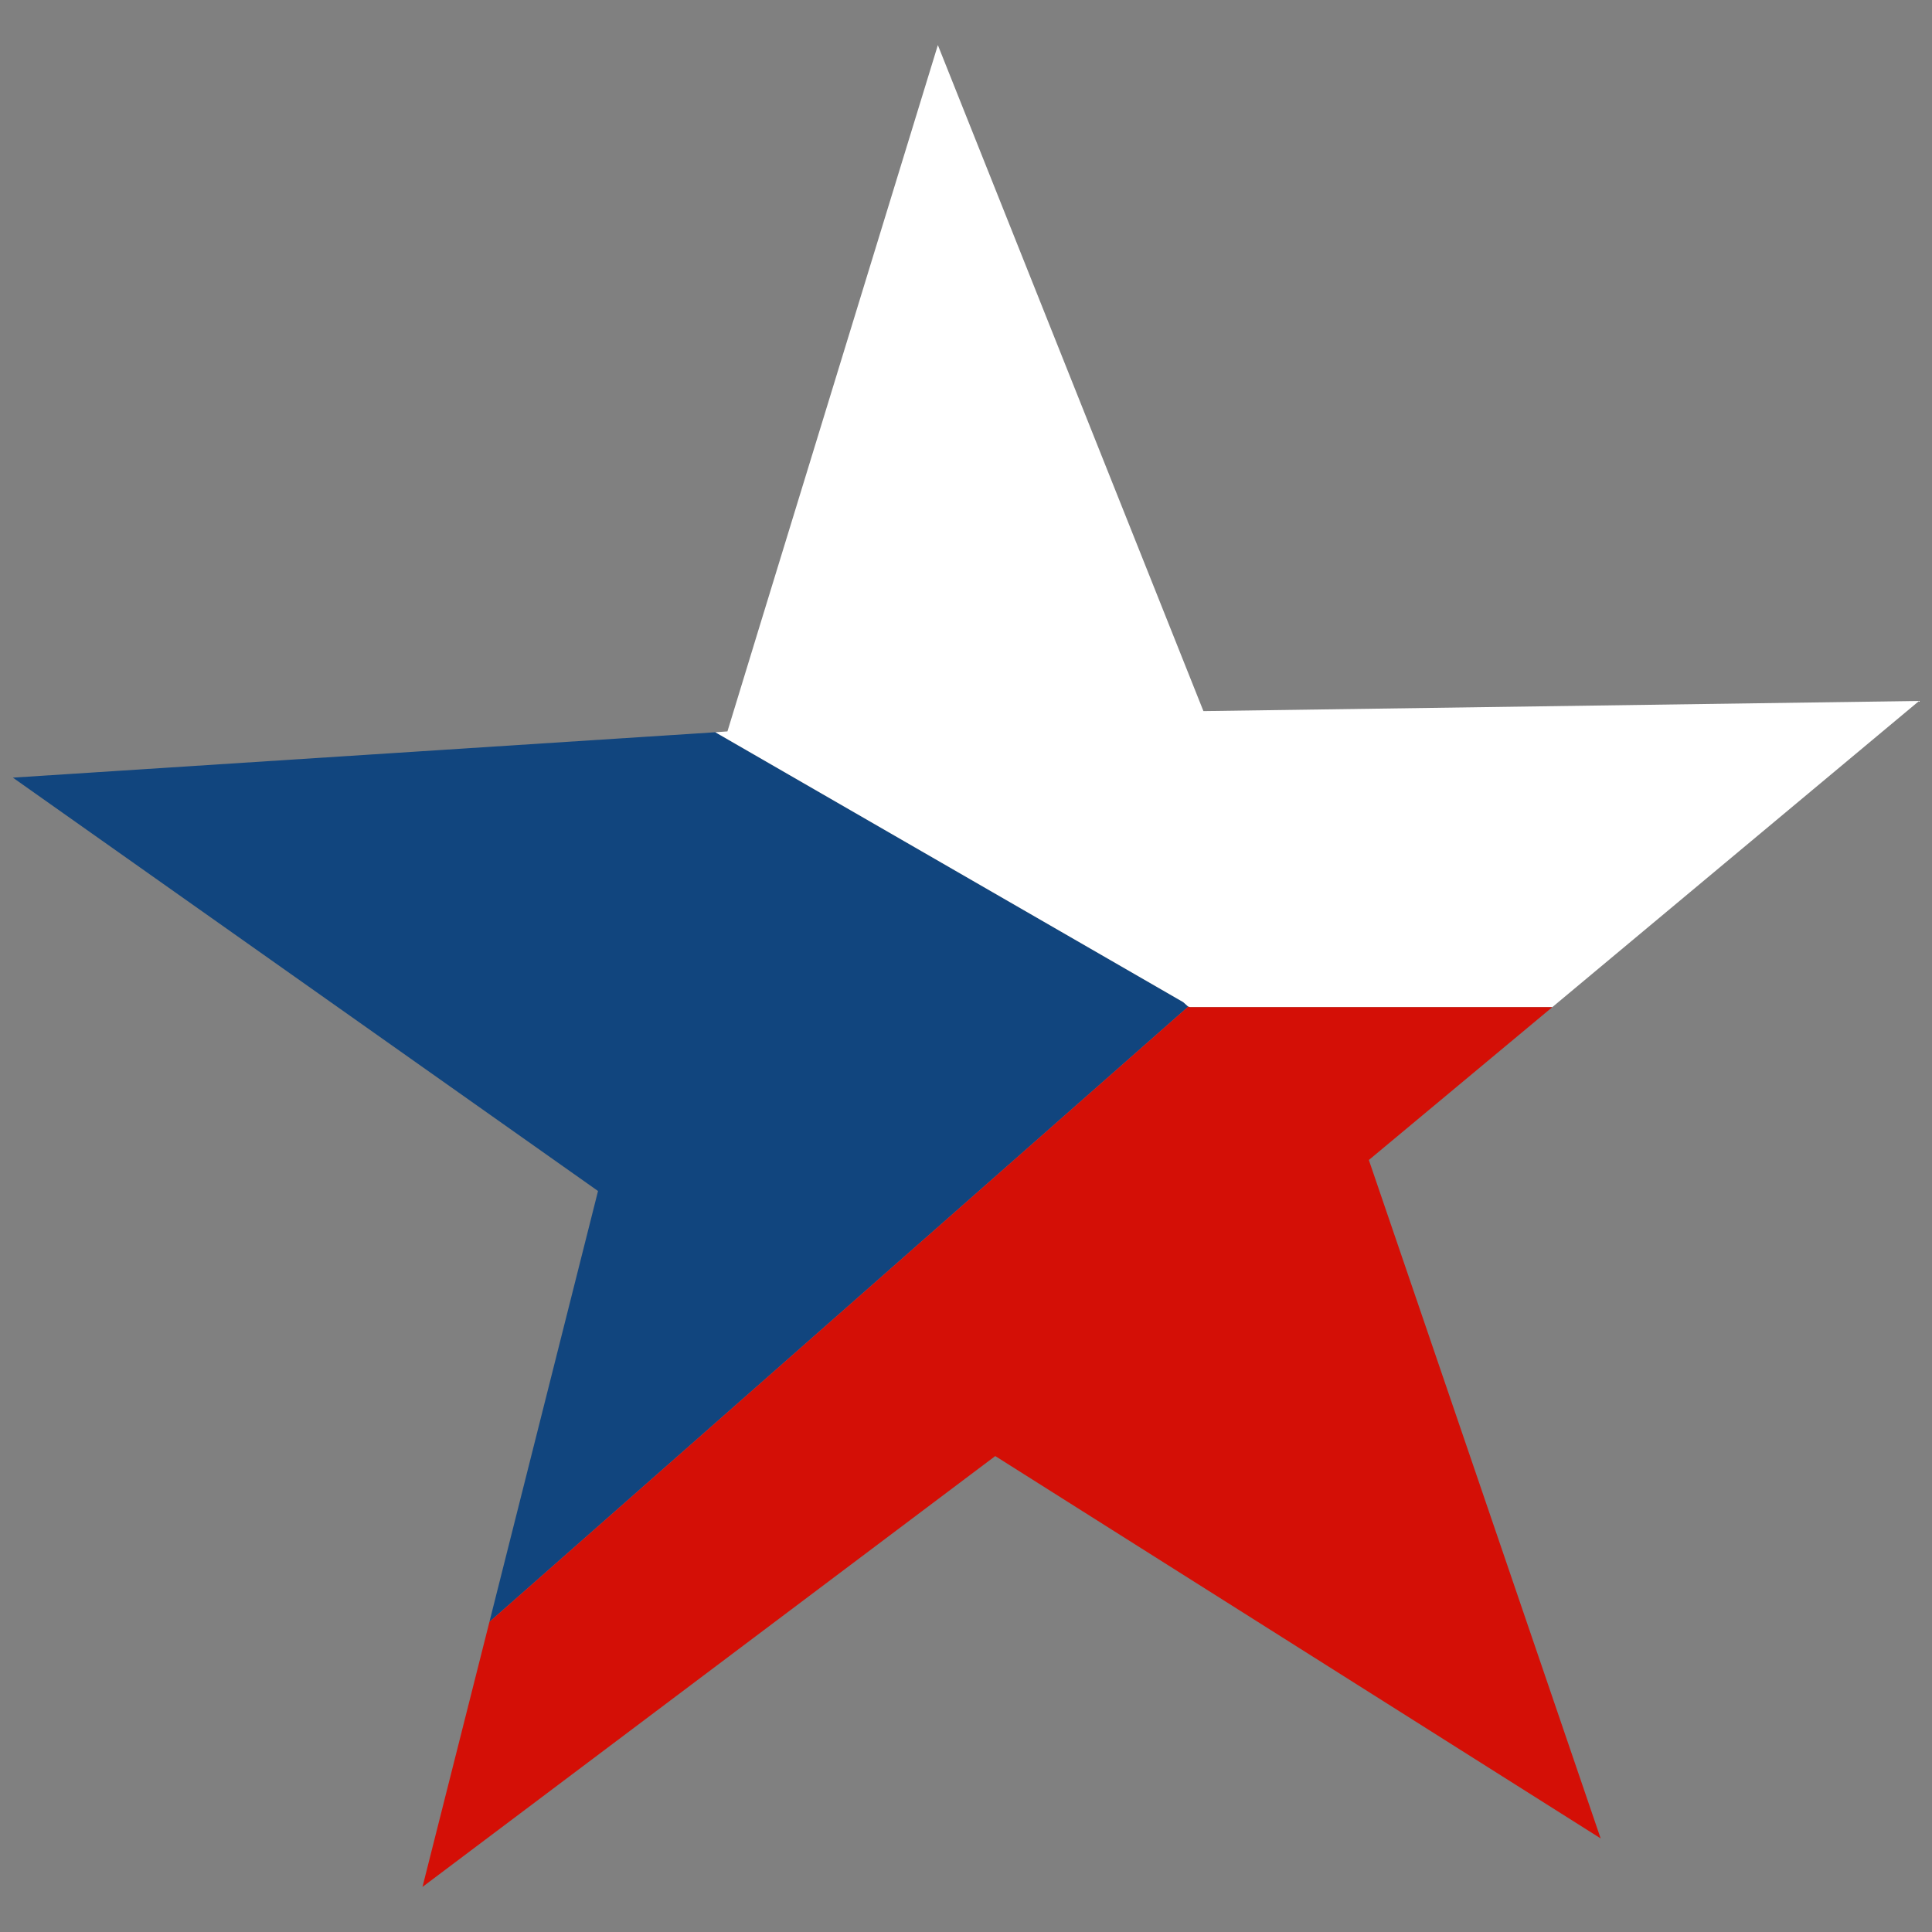 <?xml version="1.0" encoding="utf-8"?>
<!-- Generator: Adobe Illustrator 16.0.0, SVG Export Plug-In . SVG Version: 6.00 Build 0)  -->
<!DOCTYPE svg PUBLIC "-//W3C//DTD SVG 1.1//EN" "http://www.w3.org/Graphics/SVG/1.1/DTD/svg11.dtd">
<svg version="1.1" id="Layer_1" xmlns="http://www.w3.org/2000/svg" xmlns:xlink="http://www.w3.org/1999/xlink" x="0px" y="0px"
	 width="300px" height="300px" viewBox="0 0 300 300" enable-background="new 0 0 300 300" xml:space="preserve">
<rect x="0" y="0" width="300" height="300" fill="#808080" stroke="none"/>
<g>
	<polygon fill-rule="evenodd" clip-rule="evenodd" fill="#11457E" points="184.508,156.305 75.999,251.842 92.861,184.939 
		2,120.751 111.077,113.704 183.723,155.604 	"/>
	<polygon fill-rule="evenodd" clip-rule="evenodd" fill="#FFFFFF" points="186.867,110.42 145.631,7 117.936,97.285 
		112.956,113.572 111.077,113.704 183.723,155.604 184.508,156.305 184.771,156.394 241.035,156.394 298,108.843 	"/>
	<polygon fill-rule="evenodd" clip-rule="evenodd" fill="#D40F06" points="75.999,251.842 184.508,156.305 184.771,156.394 
		241.035,156.394 212.555,180.124 248.549,285.468 154.543,226.098 65.603,293 	"/>
</g>
</svg>
